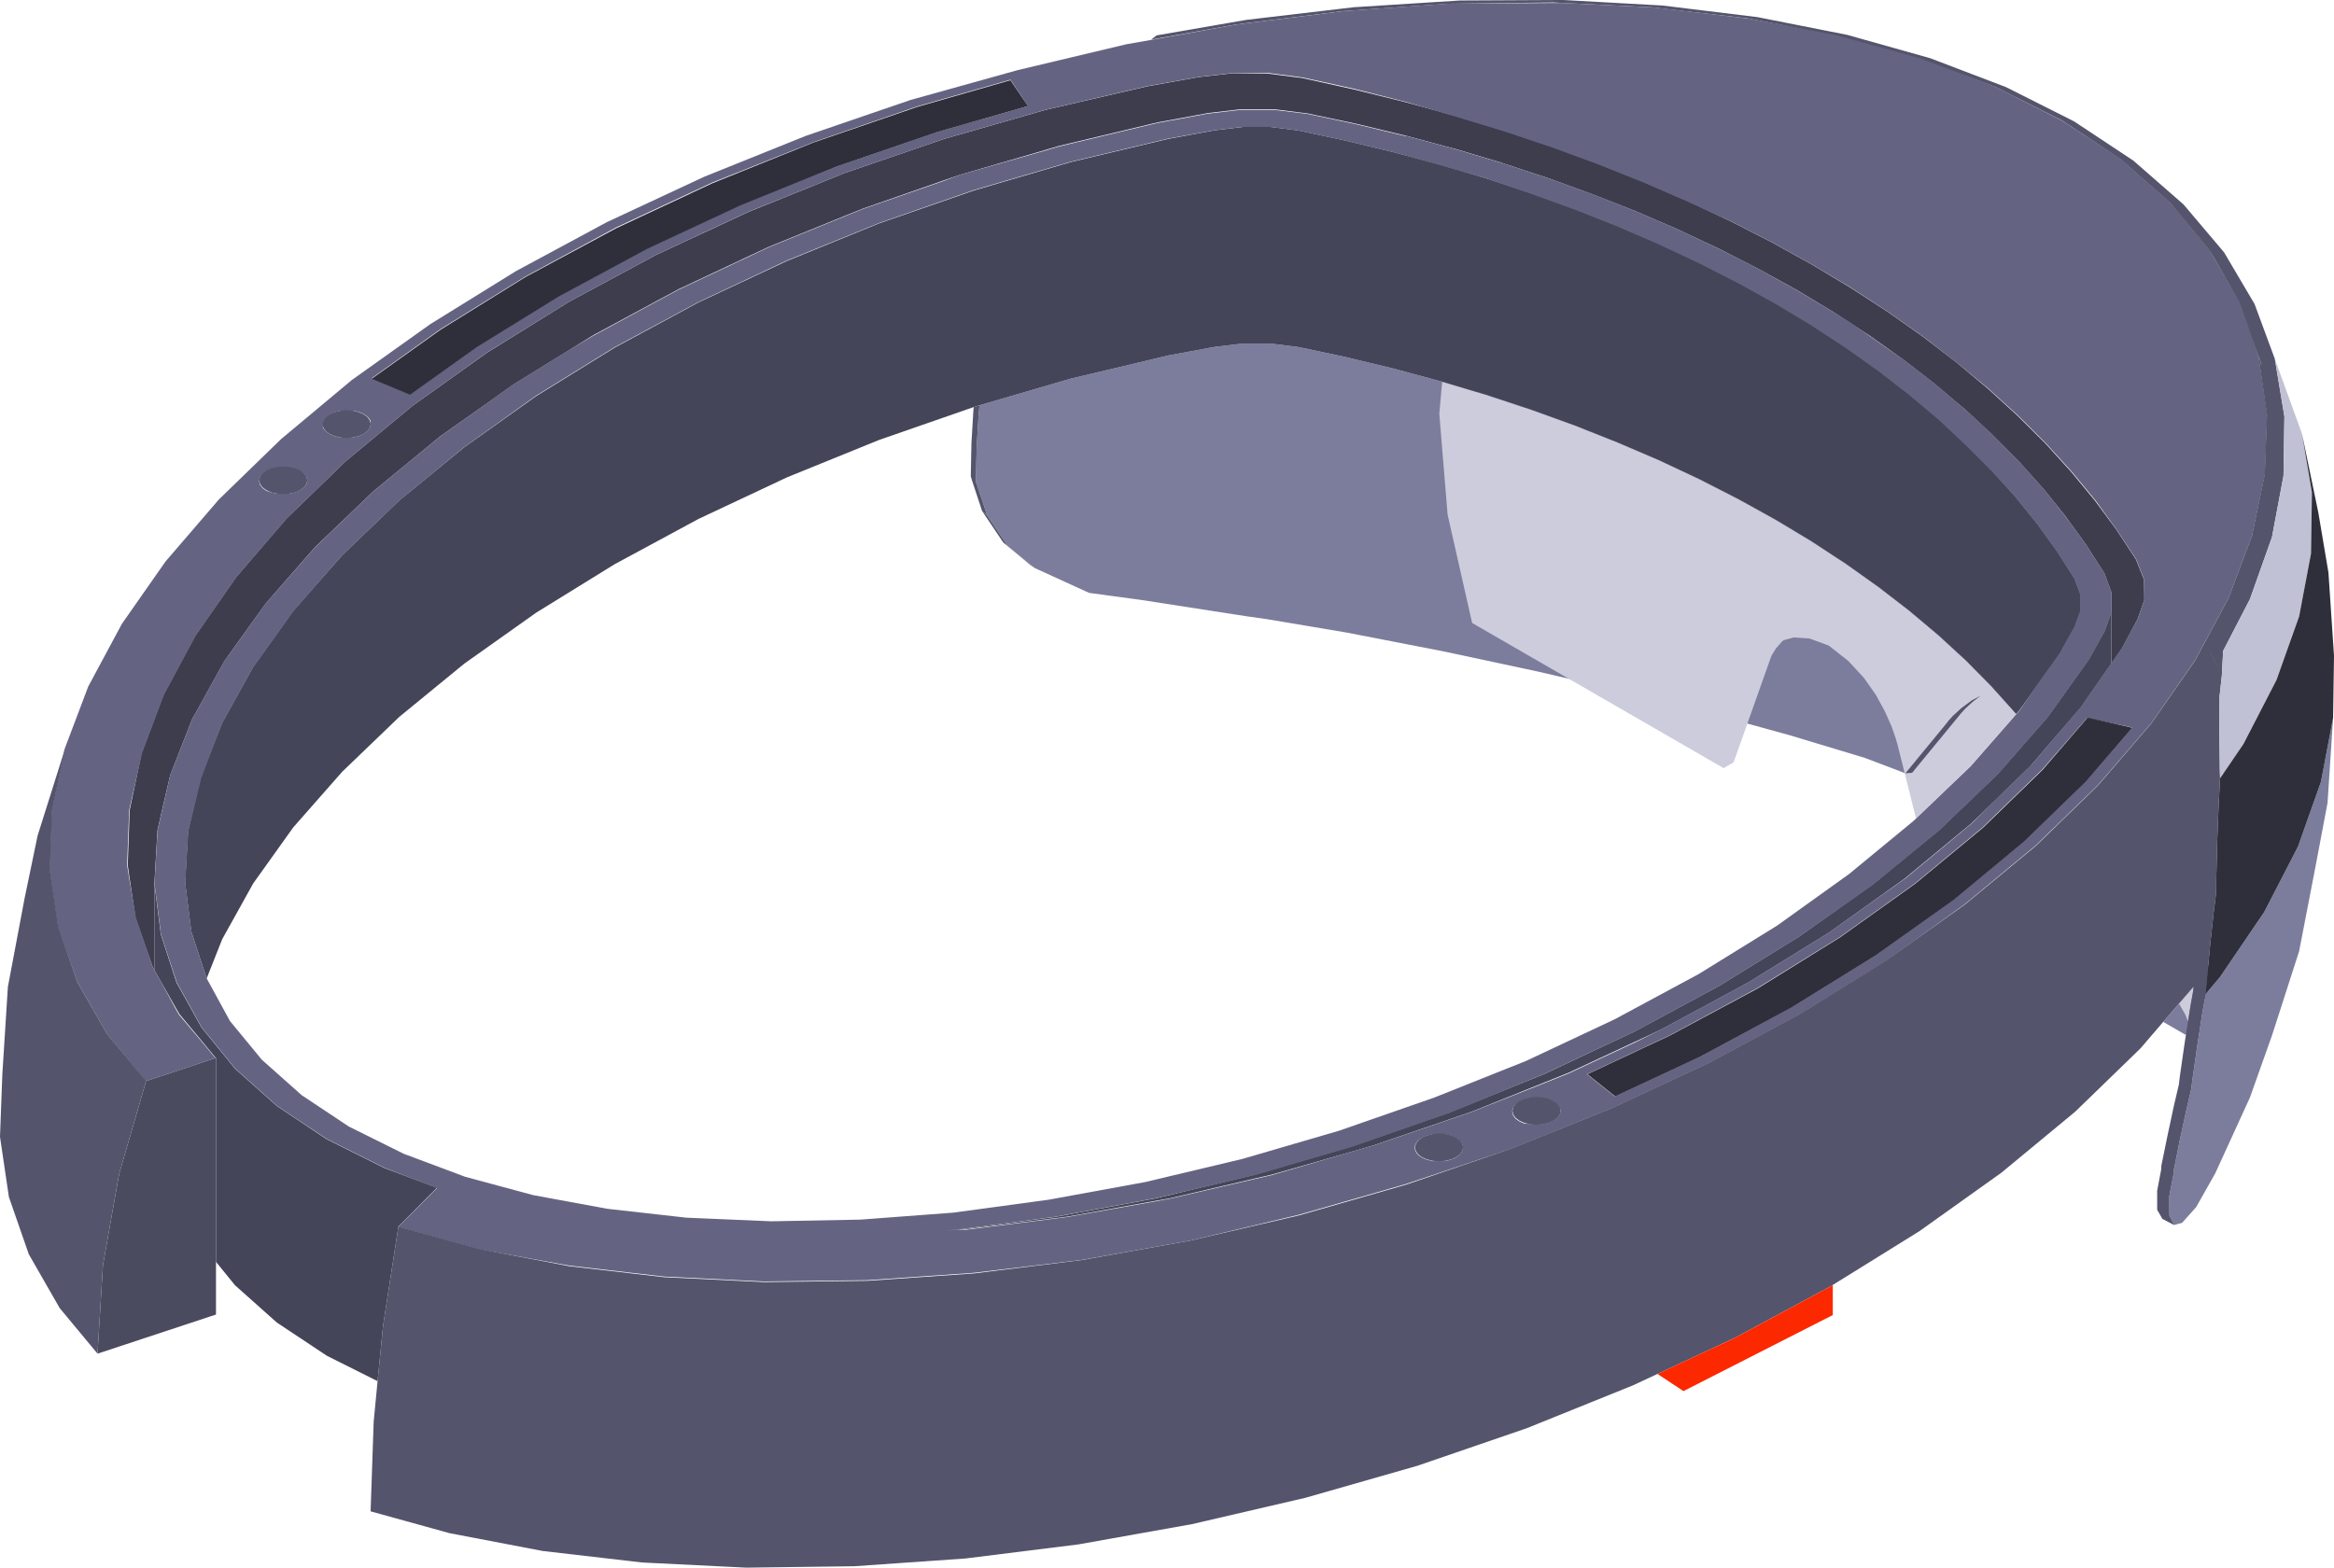 <svg xmlns="http://www.w3.org/2000/svg" viewBox="0 -0 180.68 121.39"><title>Depositphotos_85144712_03</title><g data-name="Layer 2"><g data-name="Layer 1" style="isolation:isolate"><path style="mix-blend-mode:multiply" fill="#7c7c9c" d="M170.72 75.15l1.11-1.59-1.88 6.13-.76.44-1.73-1 2.54-2.95.72-1.03z"/><path style="mix-blend-mode:multiply" fill="#7c7c9c" d="M75.55 37.31l.05-2.54.15-2.55.08-.84 3.84-1.12 3.22-.94 5.35-1.27 2.17-.52 3.62-.67 2.18-.26h2.12l2.17.27 3.64.77 1.19.29 2.5.6 3.64.98 2.11.63 1.45.43 2.75.91.73.24 2.96 1.07.44.16 3.3 1.31 3.22 1.38.47.22 2.64 1.24 3.01 1.54 1.29.71 1.6.89.74.44 2.04 1.23 1.94 1.27.72.47 2.53 1.8 2.4 1.85.01.01 2.26 1.9 2.13 1.96.61.62 1.37 1.39.27.31-.7.18h-.03l-.41.21-.66.34-.84.62-.03.03-.61.56-.37.41-.1.14-3.21 3.9-3.13-1.19-5.8-1.75-6.17-1.7-6.53-1.65-6.87-1.6-7.2-1.54-7.51-1.46-6.24-1.05-1.56-.22-8.06-1.25-2.06-.28-2.06-.28-4.2-1.92-.21-.17-1.7-1.37-.15-.12-.01-.01-1.62-2.41-.77-2.31-.1-.29z"/><path style="mix-blend-mode:multiply" fill="#ccd" d="M146.9 57.69l-.16-.55-.31-.89-.5-1.13-.7-1.29-.94-1.34-1.21-1.31-1.51-1.19-1.5-.55-1.21-.08-.77.21-.12.08-.49.56-.32.52-.15.38-.04.12-2.68 7.56-.1.25-.76.44-19.47-11.24-1.9-8.4-.64-7.8.22-2.48 3.39 1.01 3.48 1.15 3.4 1.23 3.3 1.31 3.22 1.38 3.11 1.46 3.01 1.54 2.89 1.6 2.78 1.67 2.66 1.74 2.53 1.8 2.4 1.85 2.27 1.91 2.13 1.96 1.98 2.01 1.84 2.06.04.05-3.5 4-4.25 4.07-1.38-5.5-.04-.17z"/><path style="mix-blend-mode:multiply" fill="#ccd" d="M169.78 76.73l-.2 1.11-.07.44-.13.81-.2-.5-.5-.88 1.13-1.31-.03.33z"/><path style="mix-blend-mode:multiply" fill="#7c7c9c" d="M167.94 94.12l-.01-1.48.16-.86.17-.86v-.14l.01-.13.46-2.3.51-2.34.39-1.7.09-.71.36-2.51.39-2.54.28-1.58 1.11-1.32 3.42-5.03 2.61-5.06 1.78-5.02.94-4.95-.43 6.58-.93 4.92-1.27 6.57-2.1 6.52-1.71 4.81-2.68 5.86-1.48 2.62-1.09 1.22-.62.17-.02-.08-.34-.66z"/><path fill="#54546c" d="M80.11 43.99l-.33-.23-.14-.11-.13-.11-1.31-1.09 1.7 1.37.21.17z"/><path fill="#454559" d="M154.46 53.49l-.27-.31-1.37-1.39-.61-.62-2.13-1.96-2.26-1.9-.01-.01-2.4-1.85-2.53-1.8-.72-.47-1.94-1.27-2.04-1.23-.74-.44-1.6-.89-1.29-.71-3.01-1.54-2.64-1.24-.47-.22-3.22-1.38-3.3-1.31-.44-.16-2.96-1.07-.73-.24-2.75-.91-1.45-.43-2.11-.63-3.64-.98-2.5-.6-1.19-.29-3.64-.77-2.17-.27h-2.12l-2.18.26-3.62.67-2.17.52-5.35 1.27-3.22.94-3.84 1.12-.41.13-.04.01-7.31 2.54-7.14 2.9-6.85 3.22-6.5 3.51-6.07 3.75-5.57 3.95-5.03 4.12-4.42 4.25-3.79 4.31-3.1 4.34-2.4 4.32-1.2 3.03-.02-.05-.46-1.4-.71-2.17-.25-1.95-.23-1.85.23-3.98.96-4.14 1.68-4.26 2.4-4.32 3.1-4.34 3.79-4.31 4.42-4.24 5.03-4.12 5.57-3.96 6.07-3.75 6.5-3.51 6.85-3.21 7.14-2.91 7.35-2.55 7.47-2.19 7.52-1.79 3.62-.67 2.18-.26h2.12l2.17.27 3.64.78 3.69.89 3.64.97 3.56 1.06 3.48 1.15 3.4 1.23 3.3 1.31 3.22 1.38 3.11 1.47 3.01 1.53 2.89 1.6 2.78 1.67 2.66 1.74 2.53 1.8 2.4 1.85 2.27 1.91 2.13 1.97 1.98 2.01 1.84 2.05 1.69 2.1 1.54 2.13 1.34 2.1.47 1.25v1.25l-.45 1.24-.02.03-1.14 2.06-.2.28-1.54 2.15-1.37 1.91-.28.32-.04-.05-1.57-1.75z"/><path fill="#3d3d4e" d="M11.84 74.94l-.88-2.51-.47-1.35-.45-3.03L9.89 67l.15-4.27.92-4.41 1.69-4.5 2.45-4.57 3.18-4.56 3.89-4.53 4.58-4.44 5.2-4.31 5.78-4.12 6.3-3.91 6.76-3.64 7.15-3.33 7.45-3.01 7.69-2.64 7.85-2.25 7.91-1.83 3.95-.71 2.64-.3 2.7.03 2.66.34 3.99.88 3.93.97 3.87 1.06 3.79 1.15 3.71 1.24 3.62 1.33 3.53 1.41 3.43 1.49 3.33 1.57 3.22 1.65 3.1 1.72 2.98 1.79 2.85 1.85 2.72 1.92 2.58 1.98 2.44 2.04 2.3 2.1 2.15 2.14 1.99 2.19 1.84 2.23 1.68 2.27 1.51 2.3.61 1.54.04 1.56-.04.13-.48 1.39-.13.24-1.09 2.04-.42.61-.39.55v-5.51l-.55-1.48-.74-1.15-.68-1.07-1.16-1.6-.42-.58-1.57-1.96-.16-.19-1.88-2.1-.11-.11-1.93-1.95-.37-.34-1.8-1.67-.64-.53-1.68-1.42-.9-.7-1.56-1.2-1.16-.83-1.43-1.01-1.42-.93-1.3-.85-1.68-1.01-1.16-.7-1.94-1.07-1.03-.57-2.19-1.12-.88-.45-2.45-1.15-.74-.35-2.69-1.16-.6-.26-2.93-1.15-.46-.18-3.16-1.15-.31-.11-3.4-1.12-.17-.06-3.62-1.08h-.02l-3.72-1-.13-.03-3.65-.88-.28-.06-3.57-.76-.42-.05-2.14-.27h-2.62l-.6.07-1.95.23-.69.13-3.15.58-.8.19-6.9 1.65-1.01.3-6.63 1.93-1.22.42-6.27 2.19-1.42.57-5.87 2.39-1.58.74-5.4 2.54-1.75.94-4.87 2.63-1.89 1.17-4.29 2.65-2.01 1.43-3.68 2.6-2.1 1.73-3.02 2.48-2.18 2.09-2.34 2.24-2.24 2.55-1.62 1.86-2.27 3.16-.91 1.28-2.27 4.09-.2.34-1.72 4.38-.53 2.27-.46 2-.24 4.13v6.72l-.11-.19z"/><path fill="#454559" d="M16.66 81.87l-1.07-1.3-1.69-2.03-.24-.41L12.45 76l-.5-.87v-6.72l.5 3.94 1.21 3.73 1.93 3.47 2.6 3.2 3.24 2.89 3.87 2.58 4.46 2.23 4.07 1.52-2.99 3.01-1.08 6.99-.11.73-.42 4.25-3.93-1.97-3.87-2.57-3.24-2.89-1.47-1.81V81.92l-.06-.05z"/><path fill="#454559" d="M162.92 52.14l-1.23 1.77-.61.88-2.57 2.98-1.33 1.55-2.53 2.46-2.04 1.98-2.48 2.05-2.72 2.25-2.41 1.72-3.37 2.41-2.31 1.43-4 2.47-2.18 1.18-4.57 2.46-2.05.96-5.1 2.38-1.89.76-5.57 2.24-1.71.59-5.98 2.05-1.52.44-6.32 1.81-1.31.3-6.6 1.54-1.1.19-6.81 1.22-.87.11-6.93.86-.64.04 7.57-1 7.68-1.42 7.7-1.84 7.63-2.23 7.5-2.61 7.28-2.95 6.99-3.29 6.62-3.57 6.18-3.82 5.68-4.03 5.13-4.2 4.52-4.33 3.86-4.41 3.18-4.45 1.23-2.21.53-1.48v4l-.53.76z"/><path fill="#54546c" d="M75.83 31.38l-.08.84-.15 2.55-.05 2.54.1.29.77 2.31-.39-.33-.78-2.36-.1-.34.05-2.53.15-2.55.03-.28.04-.01.41-.13z"/><path d="M89.61 3l-.5.09-1.93.34-8.4 2-8.29 2.31-8.11 2.78-7.85 3.16L47 17.19 39.93 21l-6.62 4.1-6.08 4.33L21.76 34l-4.82 4.68-4.12 4.79-3.38 4.83-2.61 4.86L5 58l-1 4.74-.17 4.63.66 4.46L6 76.07l2.28 4 3 3.65 5.41-1.79-.06-.05-1.07-1.29-1.69-2-.24-.41L12.45 76l-.5-.87-.11-.2-.84-2.5-.47-1.35L10 68l-.16-1 .16-4.27 1-4.41 1.69-4.51 2.44-4.56 3.18-4.57 3.89-4.53 4.57-4.44 5.2-4.31 5.78-4.13 6.3-3.9 6.76-3.64 7.15-3.34 7.46-3 7.69-2.64 7.84-2.25 7.91-1.84 4-.71 2.63-.3h2.7l2.66.35 4 .88 3.93 1 3.8 1.12 3.79 1.15 3.71 1.24 3.62 1.33 3.53 1.41 3.43 1.49 3.34 1.52 3.22 1.65 3.1 1.72 3 1.79 2.85 1.86 2.72 1.92 2.58 2 2.44 2 2.3 2.09 2.15 2.14 2 2.19 1.84 2.23 1.64 2.27 1.52 2.3.6 1.53v1.69l-.47 1.39-.13.24-1.09 2-.42.61-.38.55-.53.76-1.23 1.77-.61.88-2.56 3-1.33 1.55-2.54 2.46-2 2-2.48 2.06-2.72 2.25-2.47 1.74-3.38 2.41-2.31 1.43-4 2.47-2.19 1.18-4.57 2.46-2 1-5.1 2.38-1.89.76-5.56 2.2-1.71.59-6 2.05-1.52.43L98.43 91l-1.31.3-6.6 1.53-1.1.2-6.81 1.21-.87.11-6.94.87h-.64l-1 .07 1-.08 7.58-1 7.68-1.42 7.7-1.79 7.64-2.23 7.5-2.61 7.28-3 7-3.28 6.62-3.57 6.18-3.82 5.68-4 5.12-4.2 4.52-4.33 3.86-4.41 3.18-4.44 1.23-2.22.53-1.47v-1.55l-.55-1.48-.74-1.15-.68-1.07-1.16-1.6-.43-.57-1.58-2-.16-.19-1.88-2.1-.11-.11-1.92-1.95-.37-.34-1.81-1.66-.64-.54-1.68-1.42-.9-.7-1.56-1.2-1.15-.79-1.43-1-1.42-1-1.29-.8-1.68-1-1.16-.7-1.94-1.07-1-.57-2.22-1.13-.89-.45-2.44-1.15-.74-.35-2.69-1.16-.6-.26-2.93-1.16-.46-.18-3.17-1.14-.31-.11-3.4-1.12-.17-.05-3.63-1.08-3.72-1h-.13l-3.65-.88-.28-.06-3.57-.76-.42-.05-2.14-.26H96l-.61.07-1.95.23-.68.13-3.15.58-.8.19-6.9 1.65-1 .3-6.61 1.88-1.22.46-6.28 2.18-1.41.57-5.87 2.39-1.59.75-5.4 2.54-1.75.94L45.92 26 44 27.13l-4.29 2.65-2 1.43-3.67 2.61-2.11 1.73-3 2.47-2.18 2.09-2.33 2.24-2.25 2.55-1.63 1.86-2.27 3.17-.91 1.27-2.27 4.09-.19.34L13.18 60l-.52 2.27-.46 2-.24 4.13.5 3.94 1.22 3.73 1.92 3.47 2.6 3.2 3.25 2.9 3.87 2.57 4.46 2.23L33.83 92l-3 3 6.32 1.75L44.07 98l7.35.85 7.72.38 8-.1 8.23-.57 8.37-1 8.42-1.5 8.4-2 8.29-2.38 8.15-2.73 7.85-3.16 7.51-3.51 7.1-3.82 6.62-4.1 6.04-4.36 5.47-4.53 4.82-4.68 4.13-4.79 3.38-4.85 2.61-4.86 1.81-4.83 1-4.75.17-4.63-.66-4.46-.48-1.4-.73-2.1-.06-.17-.2-.57-2-3.44-.31-.55-2.65-3.2-.42-.5-3.32-2.93-.5-.44-4-2.62-.55-.36L155 7l-.62-.31-5.19-2-.65-.25-5.73-1.58-.67-.19L136 1.56l-.69-.13-6.66-.78-.72-.08-7-.34h-.76L113 .28h-.8l-7.37.52-.83.06-7.44.93-.93.12zm-23 91.44l-6.91.13-6.57-.28L47 93.6l-5.74-1.06L36 91.12l-4.75-1.78L27 87.23l-3.65-2.43-3.08-2.74-2.47-3-1.8-3.3-.46-1.4-.71-2.17-.25-1.95-.23-1.85.23-4 1-4.14L17.2 56l2.4-4.32 3.1-4.34L26.49 43l4.43-4.24 5-4.12 5.58-4 6.07-3.75 6.5-3.5 6.85-3.22 7.14-2.9 7.35-2.56 7.47-2.18 7.52-1.79 3.6-.65 2.18-.26h2.12l2.16.27 3.64.78 3.7.89 3.63 1L115 13.8l3.51 1.2 3.4 1.23 3.31 1.31 3.21 1.39 3.11 1.46 3 1.53 2.89 1.6 2.78 1.67 2.66 1.74 2.53 1.8 2.4 1.86 2.27 1.91 2.13 2 2 2 1.8 1.97 1.69 2.1 1.54 2.13 1.34 2.1.46 1.25v1.25l-.45 1.24-1.15 2.06-.2.28-1.54 2.15-1.34 1.97-.28.32-3.5 4-4.43 4.24-5 4.12-5.58 4-6.07 3.75-6.5 3.5-6.85 3.22L111 85l-7.35 2.56-7.47 2.18-7.52 1.79-7.49 1.37-7.37 1zm46.64-5.57l-.06.28-.19.26-.3.22-.39.17-.45.11h-.96l-.45-.11-.39-.17-.3-.22-.19-.26-.06-.28.06-.28.19-.26.3-.22.39-.17.45-.11h.96l.45.11.39.17.3.22.19.26zm7.56-2.87l-.06.28-.19.26-.3.22-.39.17-.45.11h-.96L118 87l-.39-.17-.3-.22-.19-.26-.06-.28.06-.28.19-.26.3-.22.39-.17.45-.11h.96l.45.11.39.17.3.22.19.26zm44.25-29.67l-3.58 4.17-4.78 4.64-5.43 4.49-6 4.3-6.6 4.07-7 3.79L125 84.9l-2.15-1.72 6.39-3 6.81-3.67 6.35-3.93 5.83-4.16 5.24-4.34 4.61-4.48 3.48-4zM23.79 37.19l-.06.28-.19.26-.3.22-.39.17-.45.11h-.96l-.44-.1-.39-.13-.3-.22-.19-.26-.06-.28.06-.28.19-.26.3-.22.39-.17.45-.11h.96l.45.11.39.17.3.22.19.26zm4.9-4.35l-.06.28-.19.26-.3.22-.39.17-.45.11h-.96l-.45-.11-.39-.17-.3-.22-.2-.26v-.28l.06-.28.19-.26.3-.22.39-.17.45-.11h.96l.45.11.39.17.3.22.19.26zM79.58 8.21l-7 2-7.76 2.66-7.52 3-7.2 3.37-6.81 3.67-6.35 3.93-5.17 3.69-3-1.24 5.34-3.81 6.57-4.07 7-3.79 7.45-3.48L63 11l8-2.76 7.22-2.07z" fill="#646482"/><path fill="#4b4b60" d="M9.22 90.91l2.09-7.2 5.41-1.79v19.87l-9.17 3.03.42-6.85 1.25-7.06z"/><path fill="#54546c" d="M176.77 36.85l-.89 4.74-1.71 4.81-2.07 4-.1 1.89-.91-1.79v.01l.91 1.78-.18 1.64-.01 2.81.03 2.8.02.73-.11 2.07-.11 2.78-.07 2.76-.01 1.09-.06.65-.13.99-.29 2.69-.25 2.66-.08 1.01-.28 1.58-.39 2.54-.36 2.51-.09.71-.39 1.7-.51 2.34-.46 2.3-.01.13v.14l-.17.86-.16.86.01 1.48.34.66.02.08-.93-.49-.02-.07-.36-.62V92.2l.32-1.68v-.23l.47-2.3.5-2.34.39-1.66.08-.67.36-2.5.27-1.73.13-.81.07-.44.2-1.11.03-.33-1.13 1.31-2.99 3.48-5.04 4.89-5.72 4.73-6.35 4.53-6.7 4.16-.21.13-7.42 3.99-3.93 1.83-2.01.94-1.91.89-8.2 3.31-8.47 2.91-8.67 2.48-8.78 2.04-8.8 1.57-8.74 1.09-8.6.6-8.37.11-8.07-.4-7.68-.89-7.22-1.38-6.11-1.69.24-6.96.3-3.12.42-4.25.11-.73 1.08-6.99 6.33 1.75 6.91 1.32 7.34.85 7.72.38 8.01-.1 8.23-.57 8.37-1.04 8.42-1.51 8.4-1.95 8.29-2.38 8.11-2.78 7.85-3.16 7.51-3.51 7.1-3.82 6.61-4.1 6.08-4.33 5.48-4.53 4.82-4.69 4.11-4.78 3.38-4.85 2.61-4.87 1.81-4.83.99-4.75.17-4.62-.65-4.46-.49-1.4.72 1.99-.01-.07-.71-1.92-.73-2.1-.06-.17-.2-.57-1.97-3.45-.32-.54-2.65-3.2-.41-.5-3.32-2.93-.5-.44-3.96-2.62-.04-.02-.54-.37-4.6-2.31-.62-.31-5.19-1.96-.64-.25-5.74-1.58-.67-.19-6.21-1.18-.7-.14-6.63-.76-.72-.09-6.96-.34-.75-.04-7.22.09-.8.01-7.37.51-.86.06-7.44.93-.92.12-6 1.07-.5.09.43-.33 6.94-1.2 8.33-.98 8.2-.52 8-.04 7.71.43 7.35.9L143 2.7l6.43 1.81 5.87 2.24 5.26 2.65 4.59 3.04 3.88 3.39 3.14 3.71 2.36 4 1.57 4.25.74 4.45-.07 4.61z"/><path fill="#c1c1d5" d="M178.9 42.87l-.92 4.86-1.75 4.92-2.56 4.96-1.81 2.66-.02-.73-.03-2.8.01-2.81.18-1.64.1-1.89 2.07-4 1.71-4.81.89-4.74.07-4.61-.74-4.45 2.1 5.79.77 4.56-.07 4.73z"/><path fill="#2f2f3b" d="M179.67 60.54l-1.78 5.02-2.61 5.06-3.42 5.03-1.11 1.32.08-1.01.25-2.66.29-2.69.13-.99.06-.65.01-1.09.07-2.76.11-2.78.11-2.07 1.81-2.66 2.56-4.96 1.75-4.92.92-4.86.07-4.73-.77-4.56 1.27 6.13.78 4.63.43 6.43-.07 4.82-.94 4.95z"/><path fill="#fb2800" d="M134.25 103.62l7.42-3.99.21-.13v2.33l-11.56 5.89-2.01-1.33 2.01-.94 3.93-1.83z"/><path fill="#54546c" d="M77.66 42l-1.62-2.41.38.32 1.62 2.41-.38-.32z"/><path fill="#54546c" d="M150.81 55.84l.37-.41.61-.56.03-.03.84-.62.66-.34-.57.43-.22.2-.41.38-.37.41-.11.14-3.62 4.4-.52.04 3.21-3.9.1-.14z"/><path fill="#54546c" d="M3.86 67.37l.66 4.45L6 76.07l2.28 3.99 3.03 3.65-2.09 7.2-1.25 7.06-.42 6.85-2.93-3.53-2.39-4.17-1.54-4.43L0 88.03l.18-4.83.43-6.78 1.29-6.84 1.01-4.87 2.12-6.72-1 4.75-.17 4.63z"/><path fill="#2f2f3b" d="M156.7 65.16l-5.43 4.5-6.03 4.3-6.57 4.06-7.04 3.8-6.6 3.08-2.15-1.72 6.38-2.99 6.82-3.66 6.35-3.94 5.83-4.16 5.25-4.34 4.61-4.48 3.48-4.04 3.46.78-3.58 4.17-4.78 4.64z"/><path fill="#54546c" d="M120.56 86.56l-.3.22-.38.17-.46.11-.48.04-.48-.04-.45-.11-.39-.17-.29-.22-.19-.26-.06-.28.06-.28.19-.26.29-.22.39-.17.45-.11.48-.04.48.04.46.11.38.17.3.22.19.26.06.28-.06.28-.19.26z"/><path fill="#54546c" d="M113.02 89.39l-.3.22-.38.17-.45.11-.49.04-.48-.04-.45-.11-.39-.17-.29-.22-.19-.26-.06-.28.06-.28.19-.26.29-.22.39-.17.45-.11.48-.04.49.04.45.11.38.17.3.22.18.26.07.28-.07.28-.18.26z"/><path fill="#54546c" d="M28.45 33.38l-.3.22-.39.17-.45.11-.48.04-.48-.04-.45-.11-.39-.17-.3-.22-.18-.26-.07-.28.07-.28.18-.26.3-.22.39-.17.45-.11.48-.04.48.04.45.11.39.17.3.22.18.26.07.28-.07.28-.18.26z"/><path fill="#54546c" d="M23.54 37.73l-.29.22-.39.18-.45.1-.48.04-.48-.04-.45-.1-.39-.18-.3-.22-.18-.26-.07-.28.07-.28.18-.25.3-.23.39-.17.45-.11.48-.03.48.03.45.11.39.17.29.23.19.25.06.28-.06.28-.19.26z"/><path fill="#2f2f3b" d="M64.81 12.88l-7.51 3.03-7.21 3.37-6.81 3.67-6.36 3.93-5.17 3.69-2.98-1.24 5.35-3.81 6.56-4.07 7.05-3.79 7.44-3.48 7.79-3.14L71 8.28l7.22-2.07 1.36 2-7.01 2.01-7.76 2.66z"/></g></g></svg>